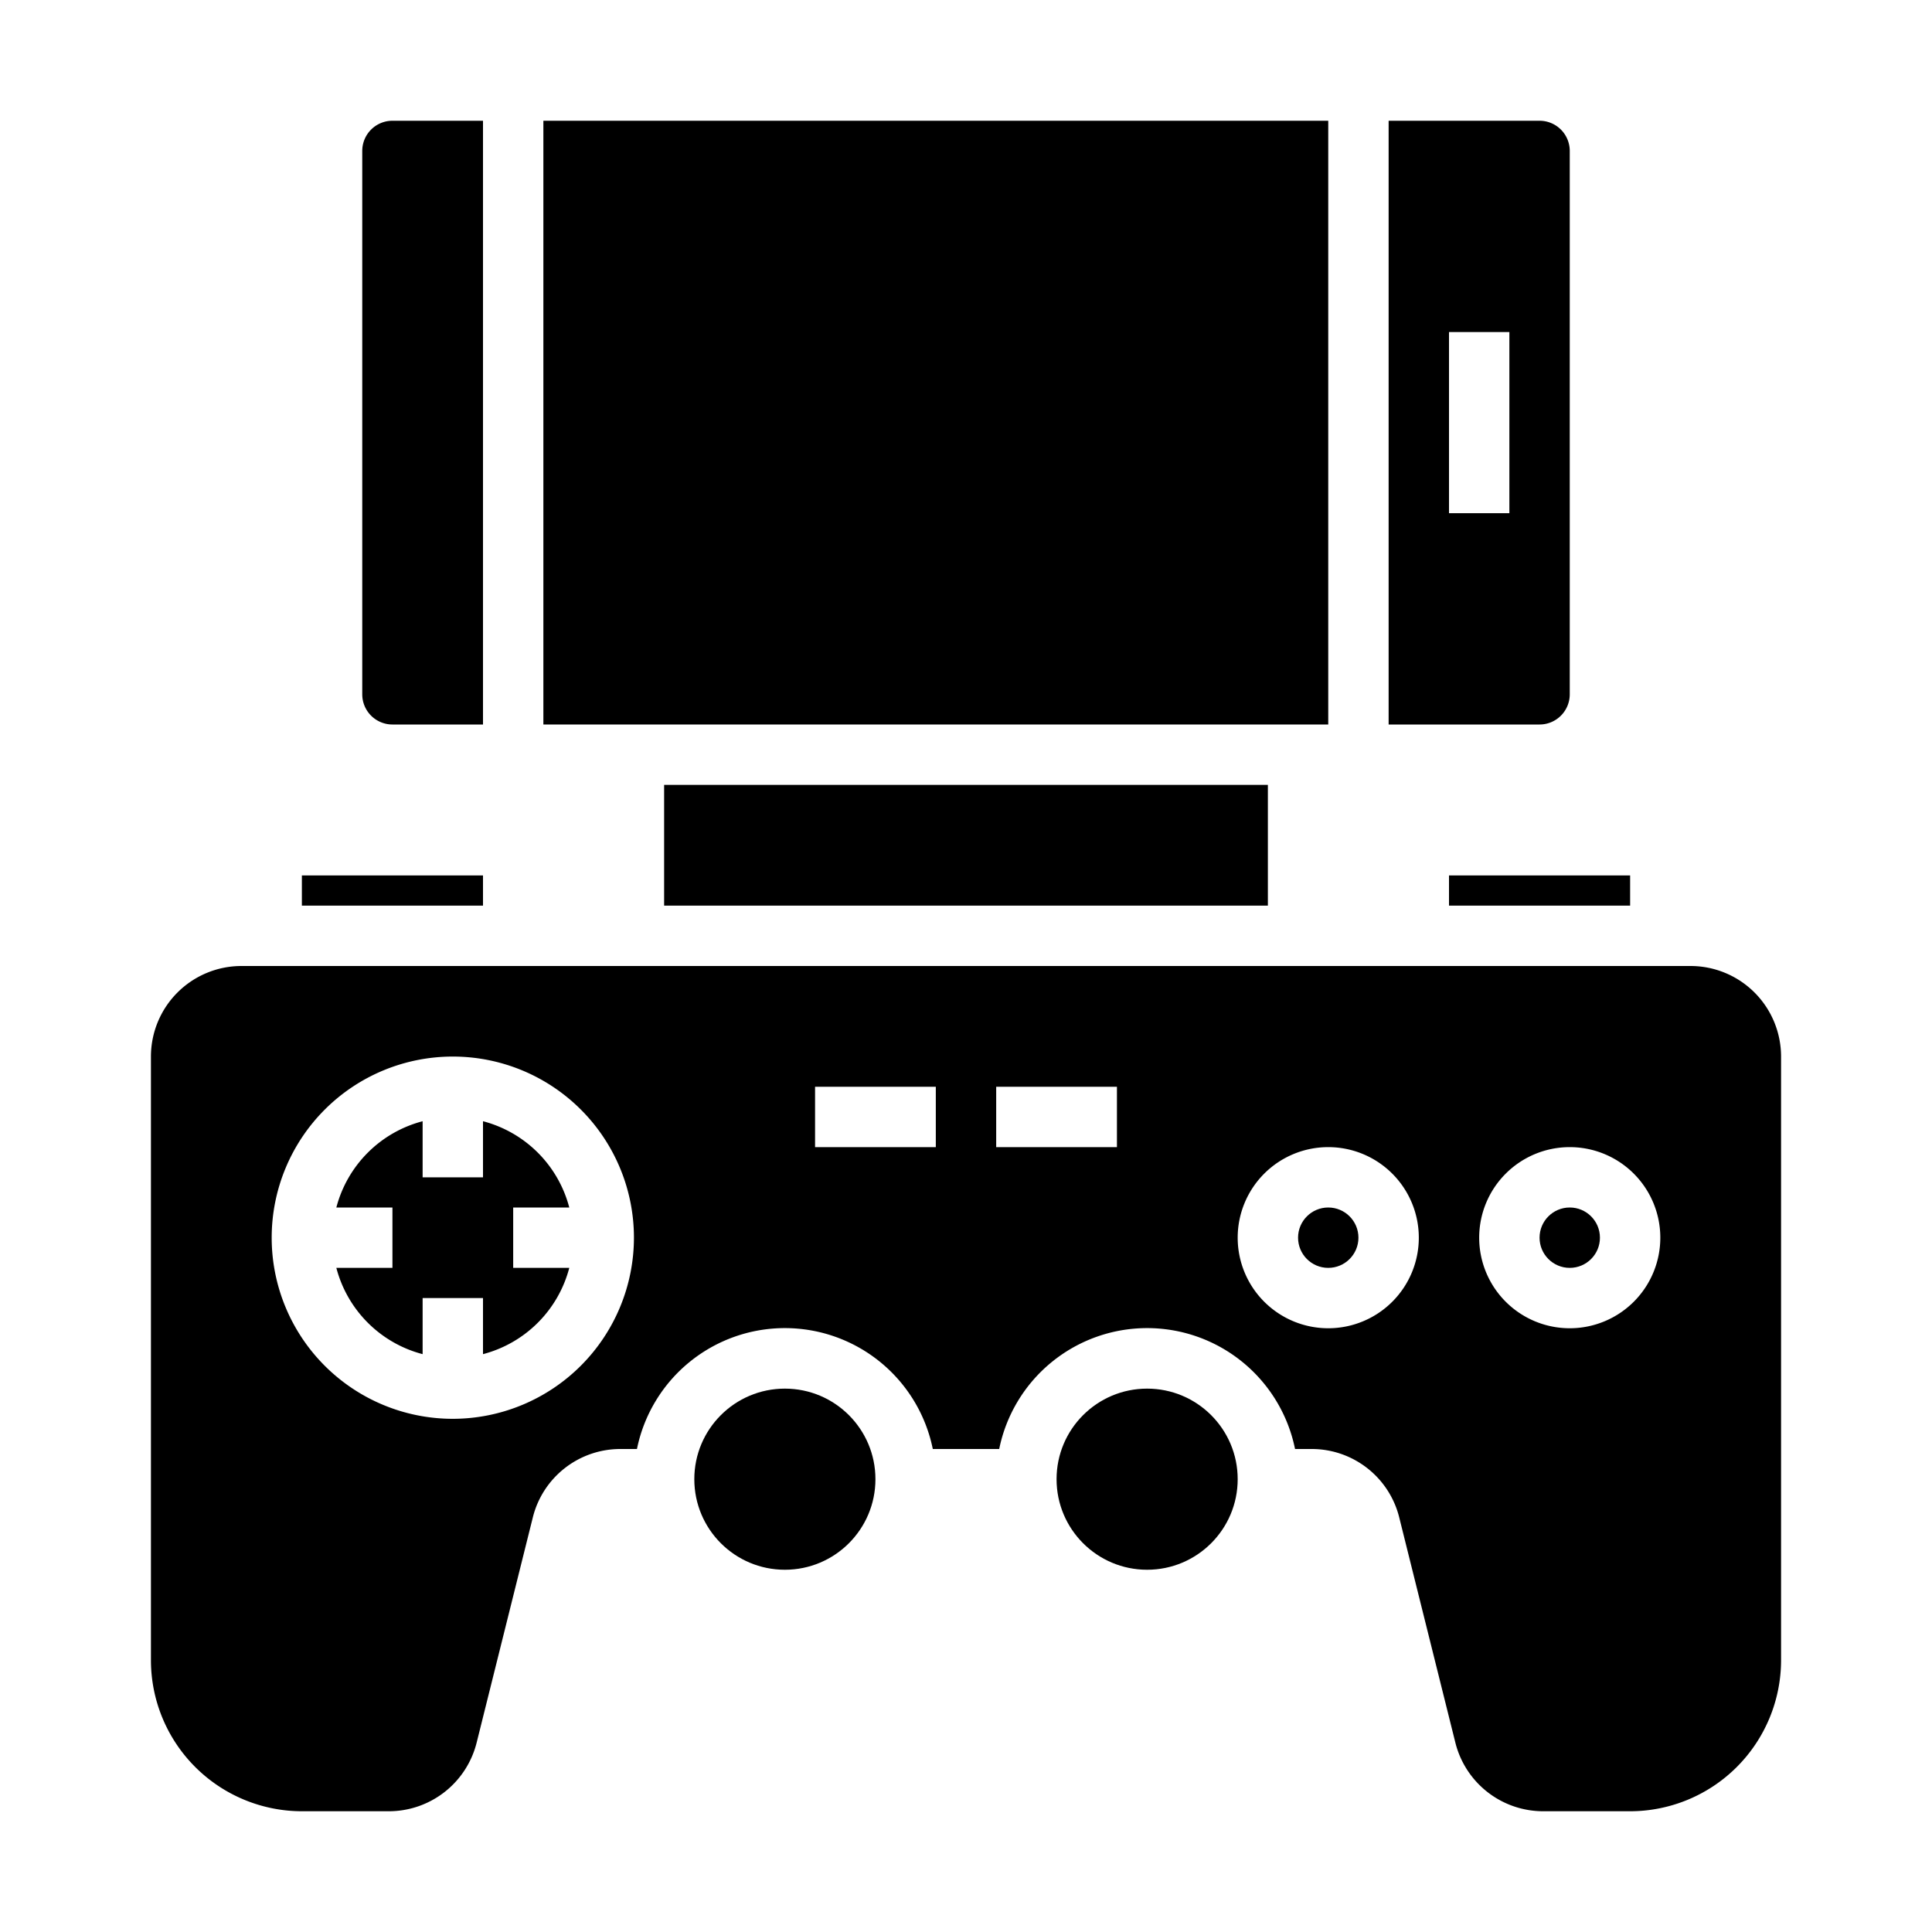 <svg xmlns="http://www.w3.org/2000/svg" viewBox="0 0 64 64" x="0px" y="0px"><g data-name="Mobile Game Console"><path d="M59,35a3,3,0,0,0-3-3H8a3,3,0,0,0-3,3V55a5.006,5.006,0,0,0,5,5h2.88a3,3,0,0,0,2.91-2.275l1.86-7.457A2.987,2.987,0,0,1,20.56,48H21.1a5,5,0,0,1,9.8,0h2.2a5,5,0,0,1,9.8,0h.541a2.988,2.988,0,0,1,2.911,2.27l1.859,7.458A3,3,0,0,0,51.12,60H54a5.006,5.006,0,0,0,5-5ZM15,47a6,6,0,1,1,6-6A6.006,6.006,0,0,1,15,47Zm16-9H27V36h4Zm6,0H33V36h4Zm7,6a3,3,0,1,1,3-3A3,3,0,0,1,44,44Zm8,0a3,3,0,1,1,3-3A3,3,0,0,1,52,44Z"></path><circle cx="38" cy="49" r="3"></circle><circle cx="52" cy="41" r="1"></circle><circle cx="26" cy="49" r="3"></circle><circle cx="44" cy="41" r="1"></circle><path d="M18.858,40A4,4,0,0,0,16,37.142V39H14V37.142A4,4,0,0,0,11.142,40H13v2H11.142A4,4,0,0,0,14,44.858V43h2v1.858A4,4,0,0,0,18.858,42H17V40Z"></path><rect x="22" y="26" width="20" height="4"></rect><rect x="10" y="29" width="6" height="1"></rect><rect x="18" y="4" width="26" height="20"></rect><path d="M51,4H46V24h5a1,1,0,0,0,1-1V5A1,1,0,0,0,51,4ZM50,17H48V11h2Z"></path><rect x="48" y="29" width="6" height="1"></rect><path d="M12,5V23a1,1,0,0,0,1,1h3V4H13A1,1,0,0,0,12,5Z"></path></g></svg>